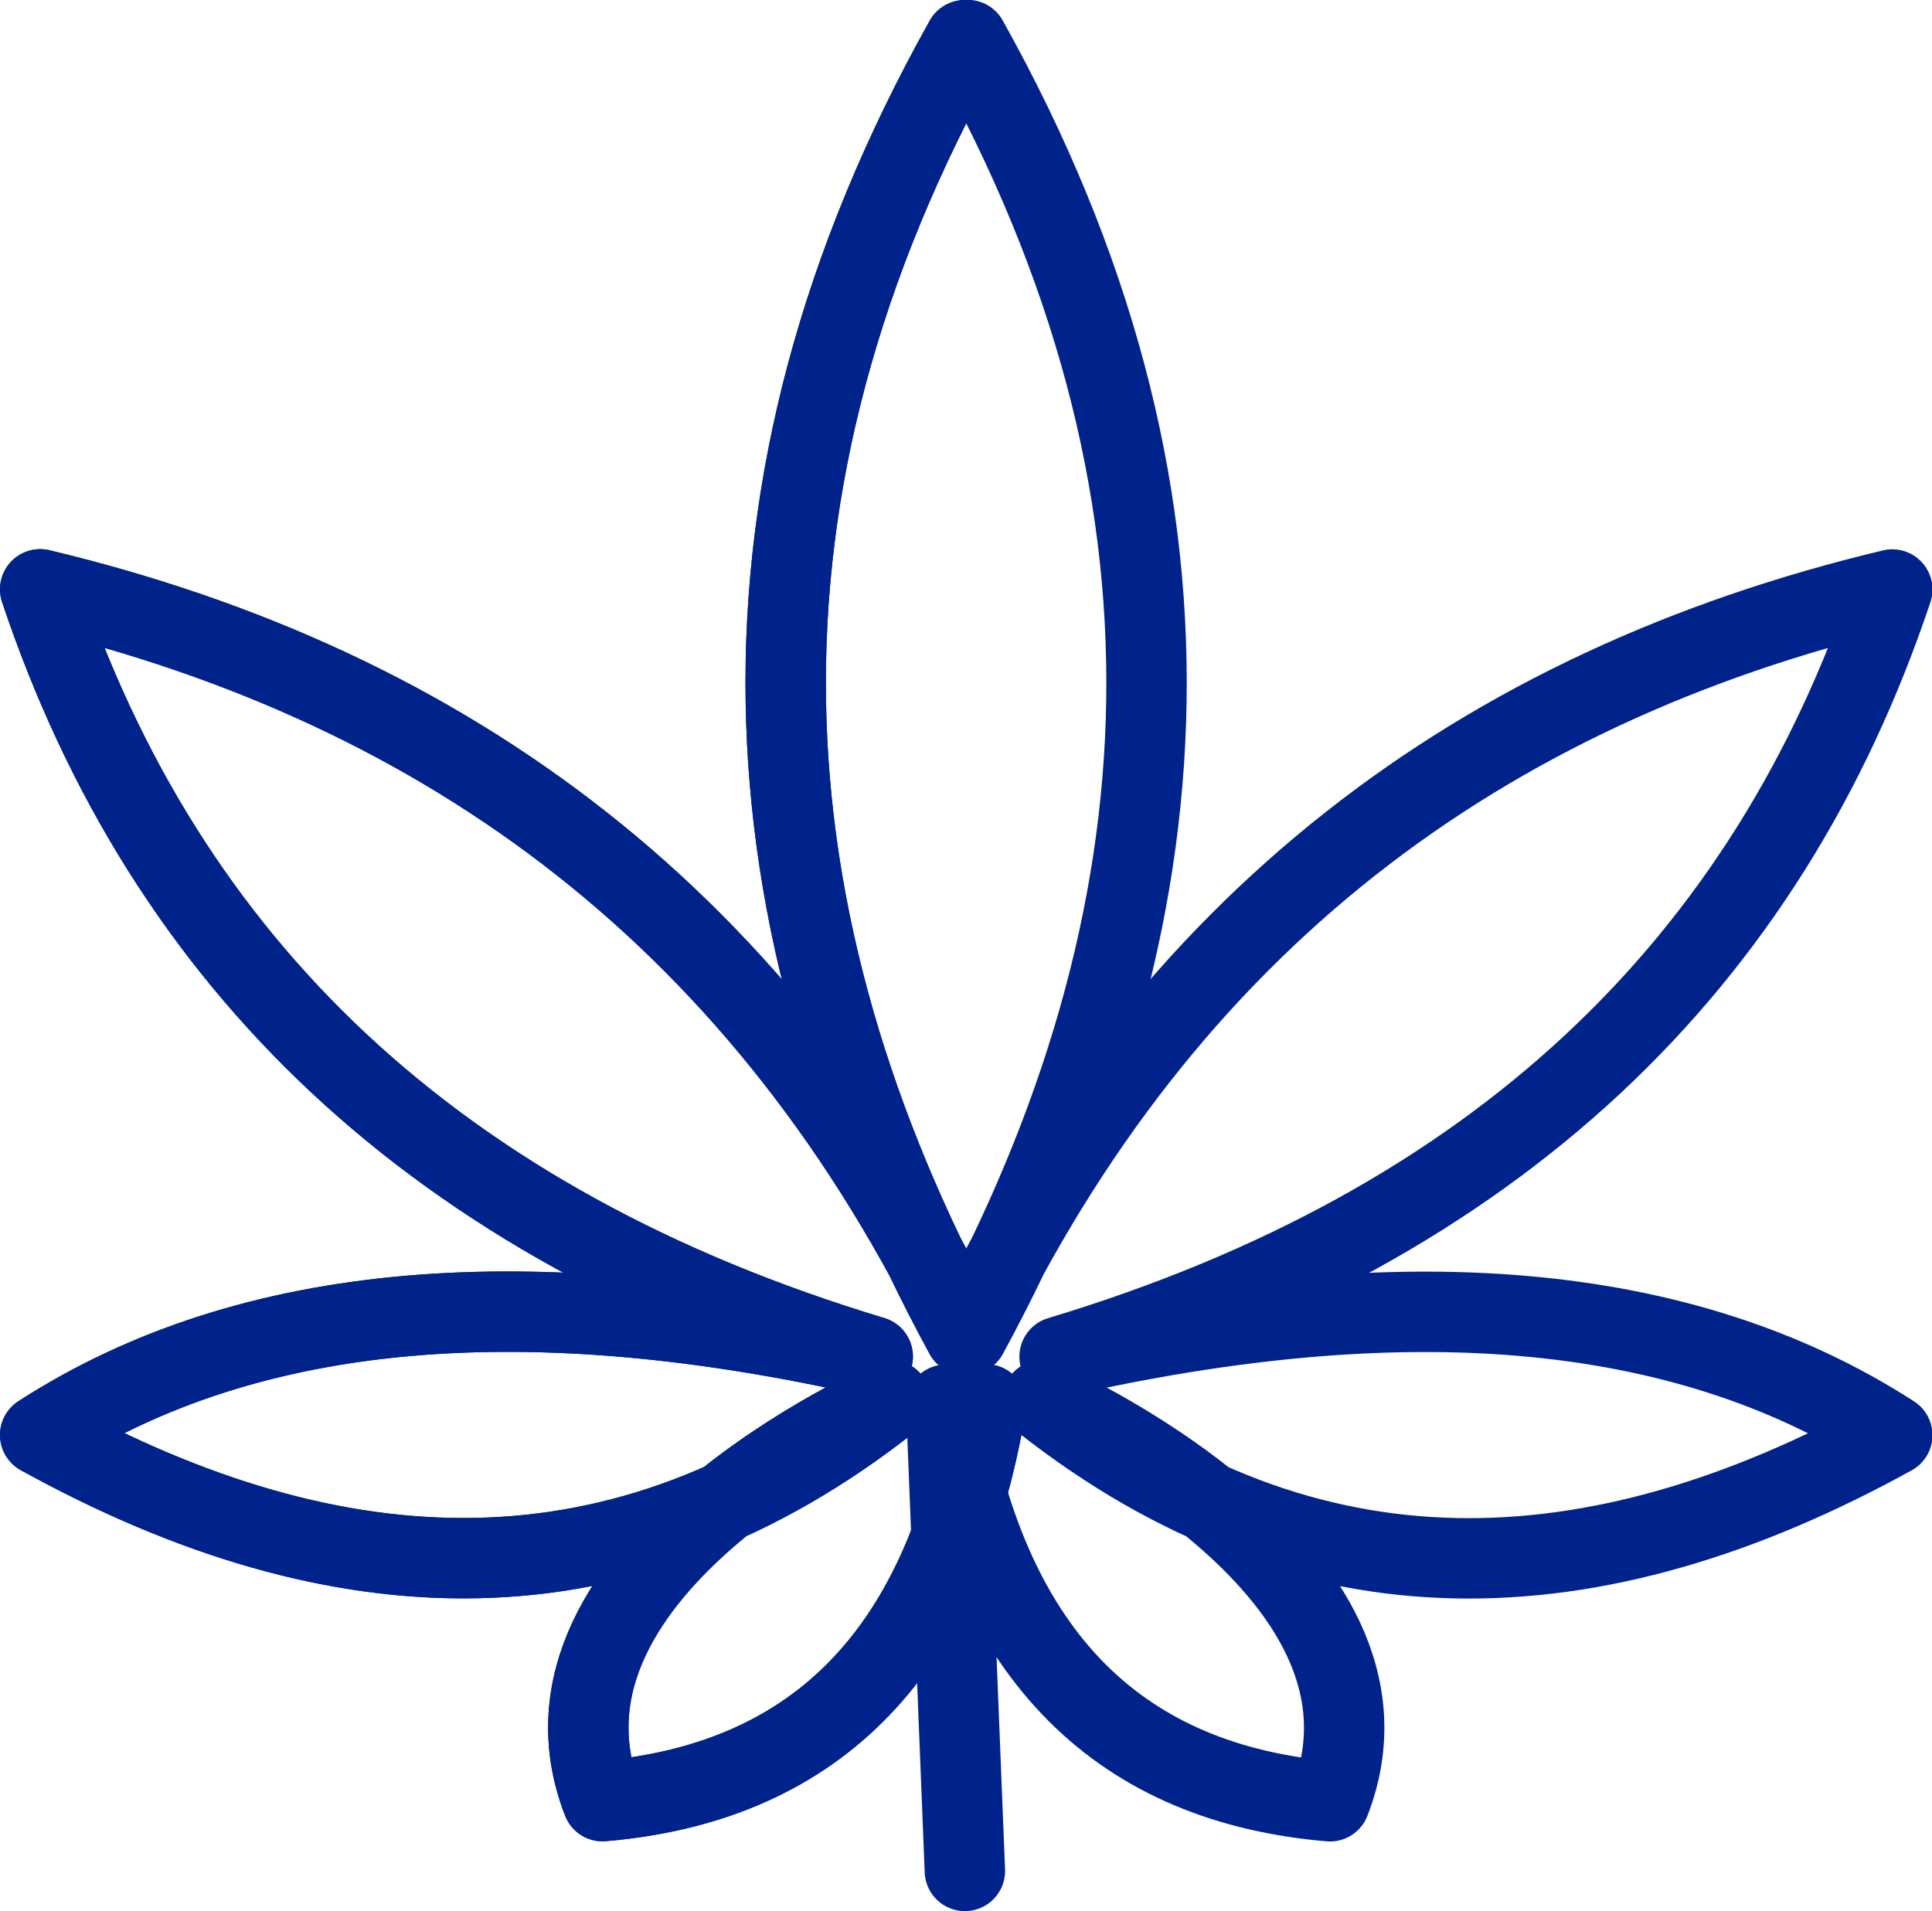 <svg xmlns="http://www.w3.org/2000/svg" viewBox="0 0 120.14 118.85"><defs><style>.cls-1{fill:none;stroke:#00238b;stroke-linecap:round;stroke-linejoin:round;stroke-width:5px;}</style></defs><g id="Layer_2" data-name="Layer 2"><g id="Ebene_1" data-name="Ebene 1"><path class="cls-1" d="M60,2.5C44.31,30.53,46,57.24,60,83,47.69,57.3,27.94,42.74,2.5,36.65c7.78,23.24,24.55,39.51,51.77,47.71-21-4.75-38.59-3.63-51.77,4.88,18.58,10.25,36.32,10.88,52.86-2.17,0,0-23.58,10.3-17.89,24.94,12.73-1.1,21.16-8.61,23.85-24.67"/><path class="cls-1" d="M60,2.5C44.31,30.53,46,57.24,60,83,47.69,57.3,27.94,42.74,2.5,36.65c7.78,23.24,24.55,39.51,51.77,47.71-21-4.75-38.59-3.63-51.77,4.88,18.58,10.25,36.32,10.88,52.86-2.17,0,0-23.58,10.3-17.89,24.94,12.73-1.1,21.16-8.61,23.85-24.67"/><path class="cls-1" d="M60,116.35l-1.16-29c2.7,16.06,11.13,23.57,23.86,24.67,5.69-14.64-17.89-24.94-17.89-24.94,16.54,13.05,34.27,12.42,52.86,2.17-13.19-8.51-30.74-9.63-51.78-4.88,27.22-8.2,44-24.47,51.78-47.71C92.2,42.74,72.45,57.3,60.17,83c14-25.77,15.65-52.48,0-80.51"/></g></g></svg>